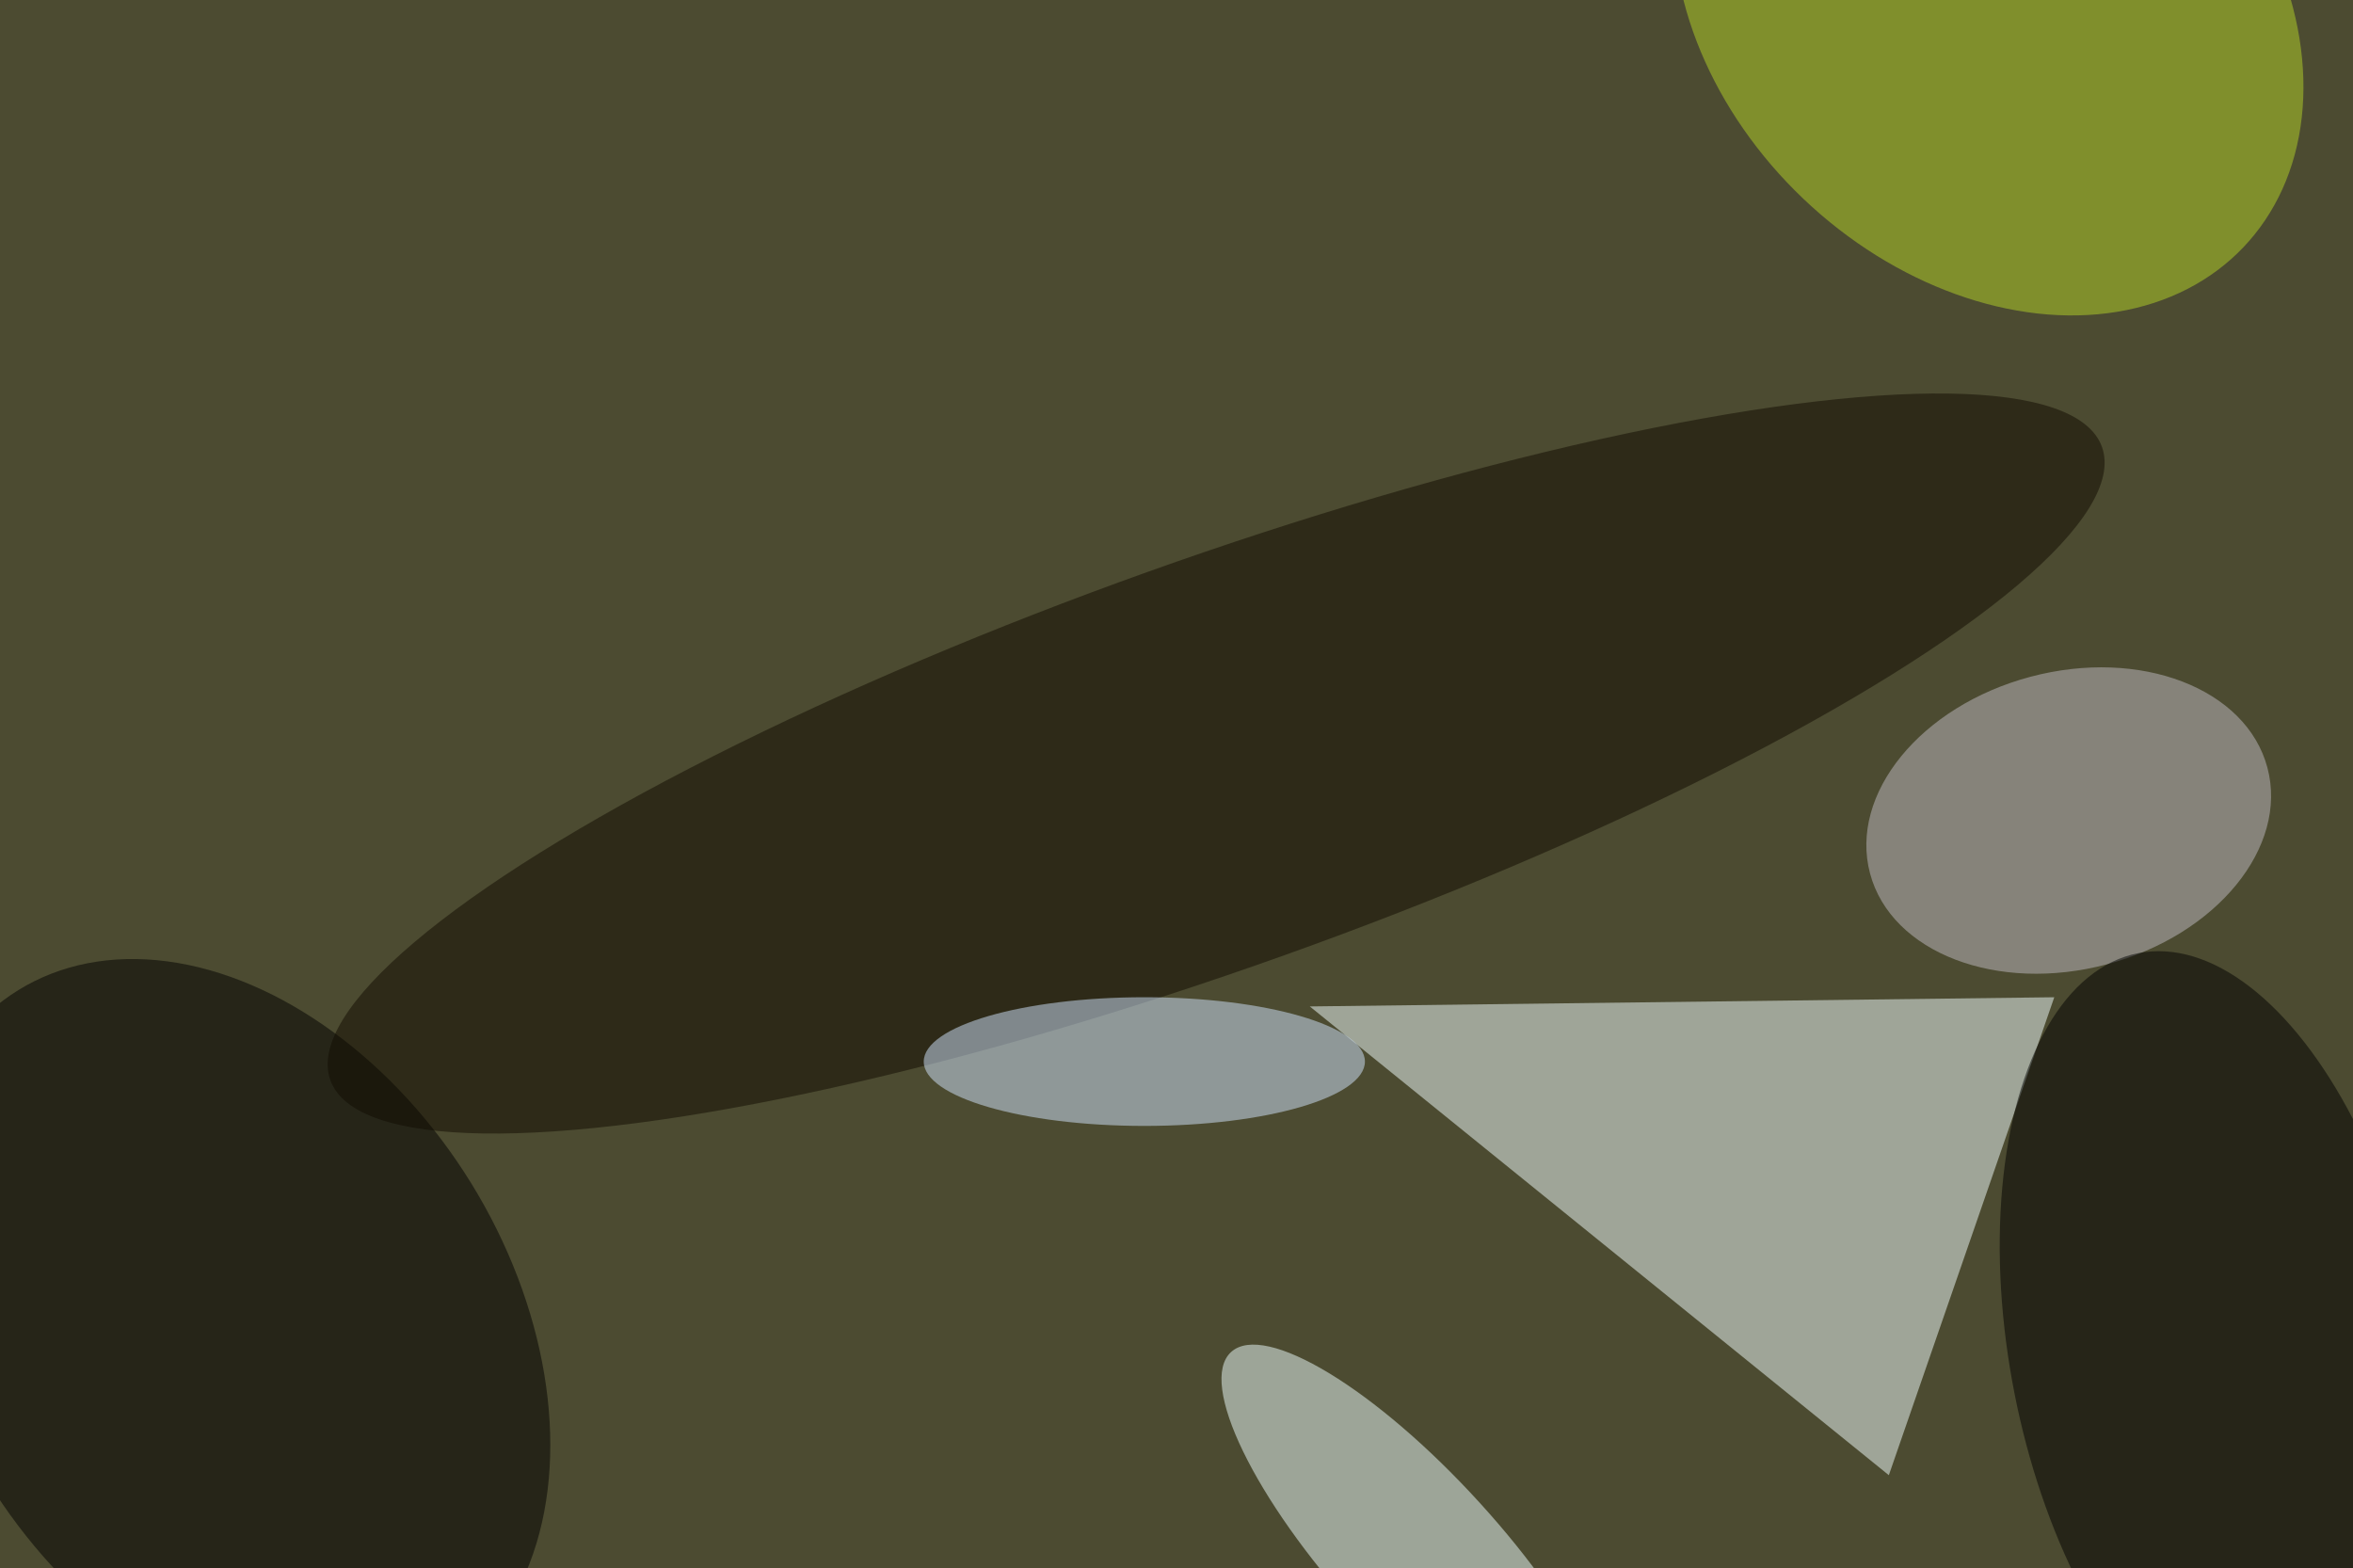 <svg xmlns="http://www.w3.org/2000/svg" viewBox="0 0 2048 1365"><filter id="b"><feGaussianBlur stdDeviation="12" /></filter><path d="M0 0h2048v1365H0z" fill="#4c4b31" /><g filter="url(#b)" transform="scale(8) translate(0.5 0.5)"><path fill="#f2ffff" fill-opacity=".502" d="M223 108l-18 52-63-51z" /><g transform="translate(24.462 144.441) rotate(328.32) scale(30.894 43.734)"><ellipse fill="#000" fill-opacity=".502" cx="0" cy="0" rx="1" ry="1" /></g><g transform="translate(153.856 169) rotate(137.662) scale(8.943 30.308)"><ellipse fill="#eff" fill-opacity=".502" cx="0" cy="0" rx="1" ry="1" /></g><g transform="translate(224.571 88.774) rotate(165.093) scale(22.369 16.185)"><ellipse fill="#bfbcc4" fill-opacity=".502" cx="0" cy="0" rx="1" ry="1" /></g><g transform="translate(131.814 82.571) rotate(340.335) scale(102.345 22.141)"><ellipse fill="#100b00" fill-opacity=".502" cx="0" cy="0" rx="1" ry="1" /></g><g transform="translate(215.835 0) rotate(-46.443) scale(29.186 38.296)"><ellipse fill="#b3d429" fill-opacity=".502" cx="0" cy="0" rx="1" ry="1" /></g><ellipse fill="#d2e5ff" fill-opacity=".502" cx="124" cy="115" rx="24" ry="7" /><g transform="translate(240.7 146.772) rotate(258.867) scale(44.403 22.45)"><ellipse fill="#000" fill-opacity=".502" cx="0" cy="0" rx="1" ry="1" /></g></g></svg>